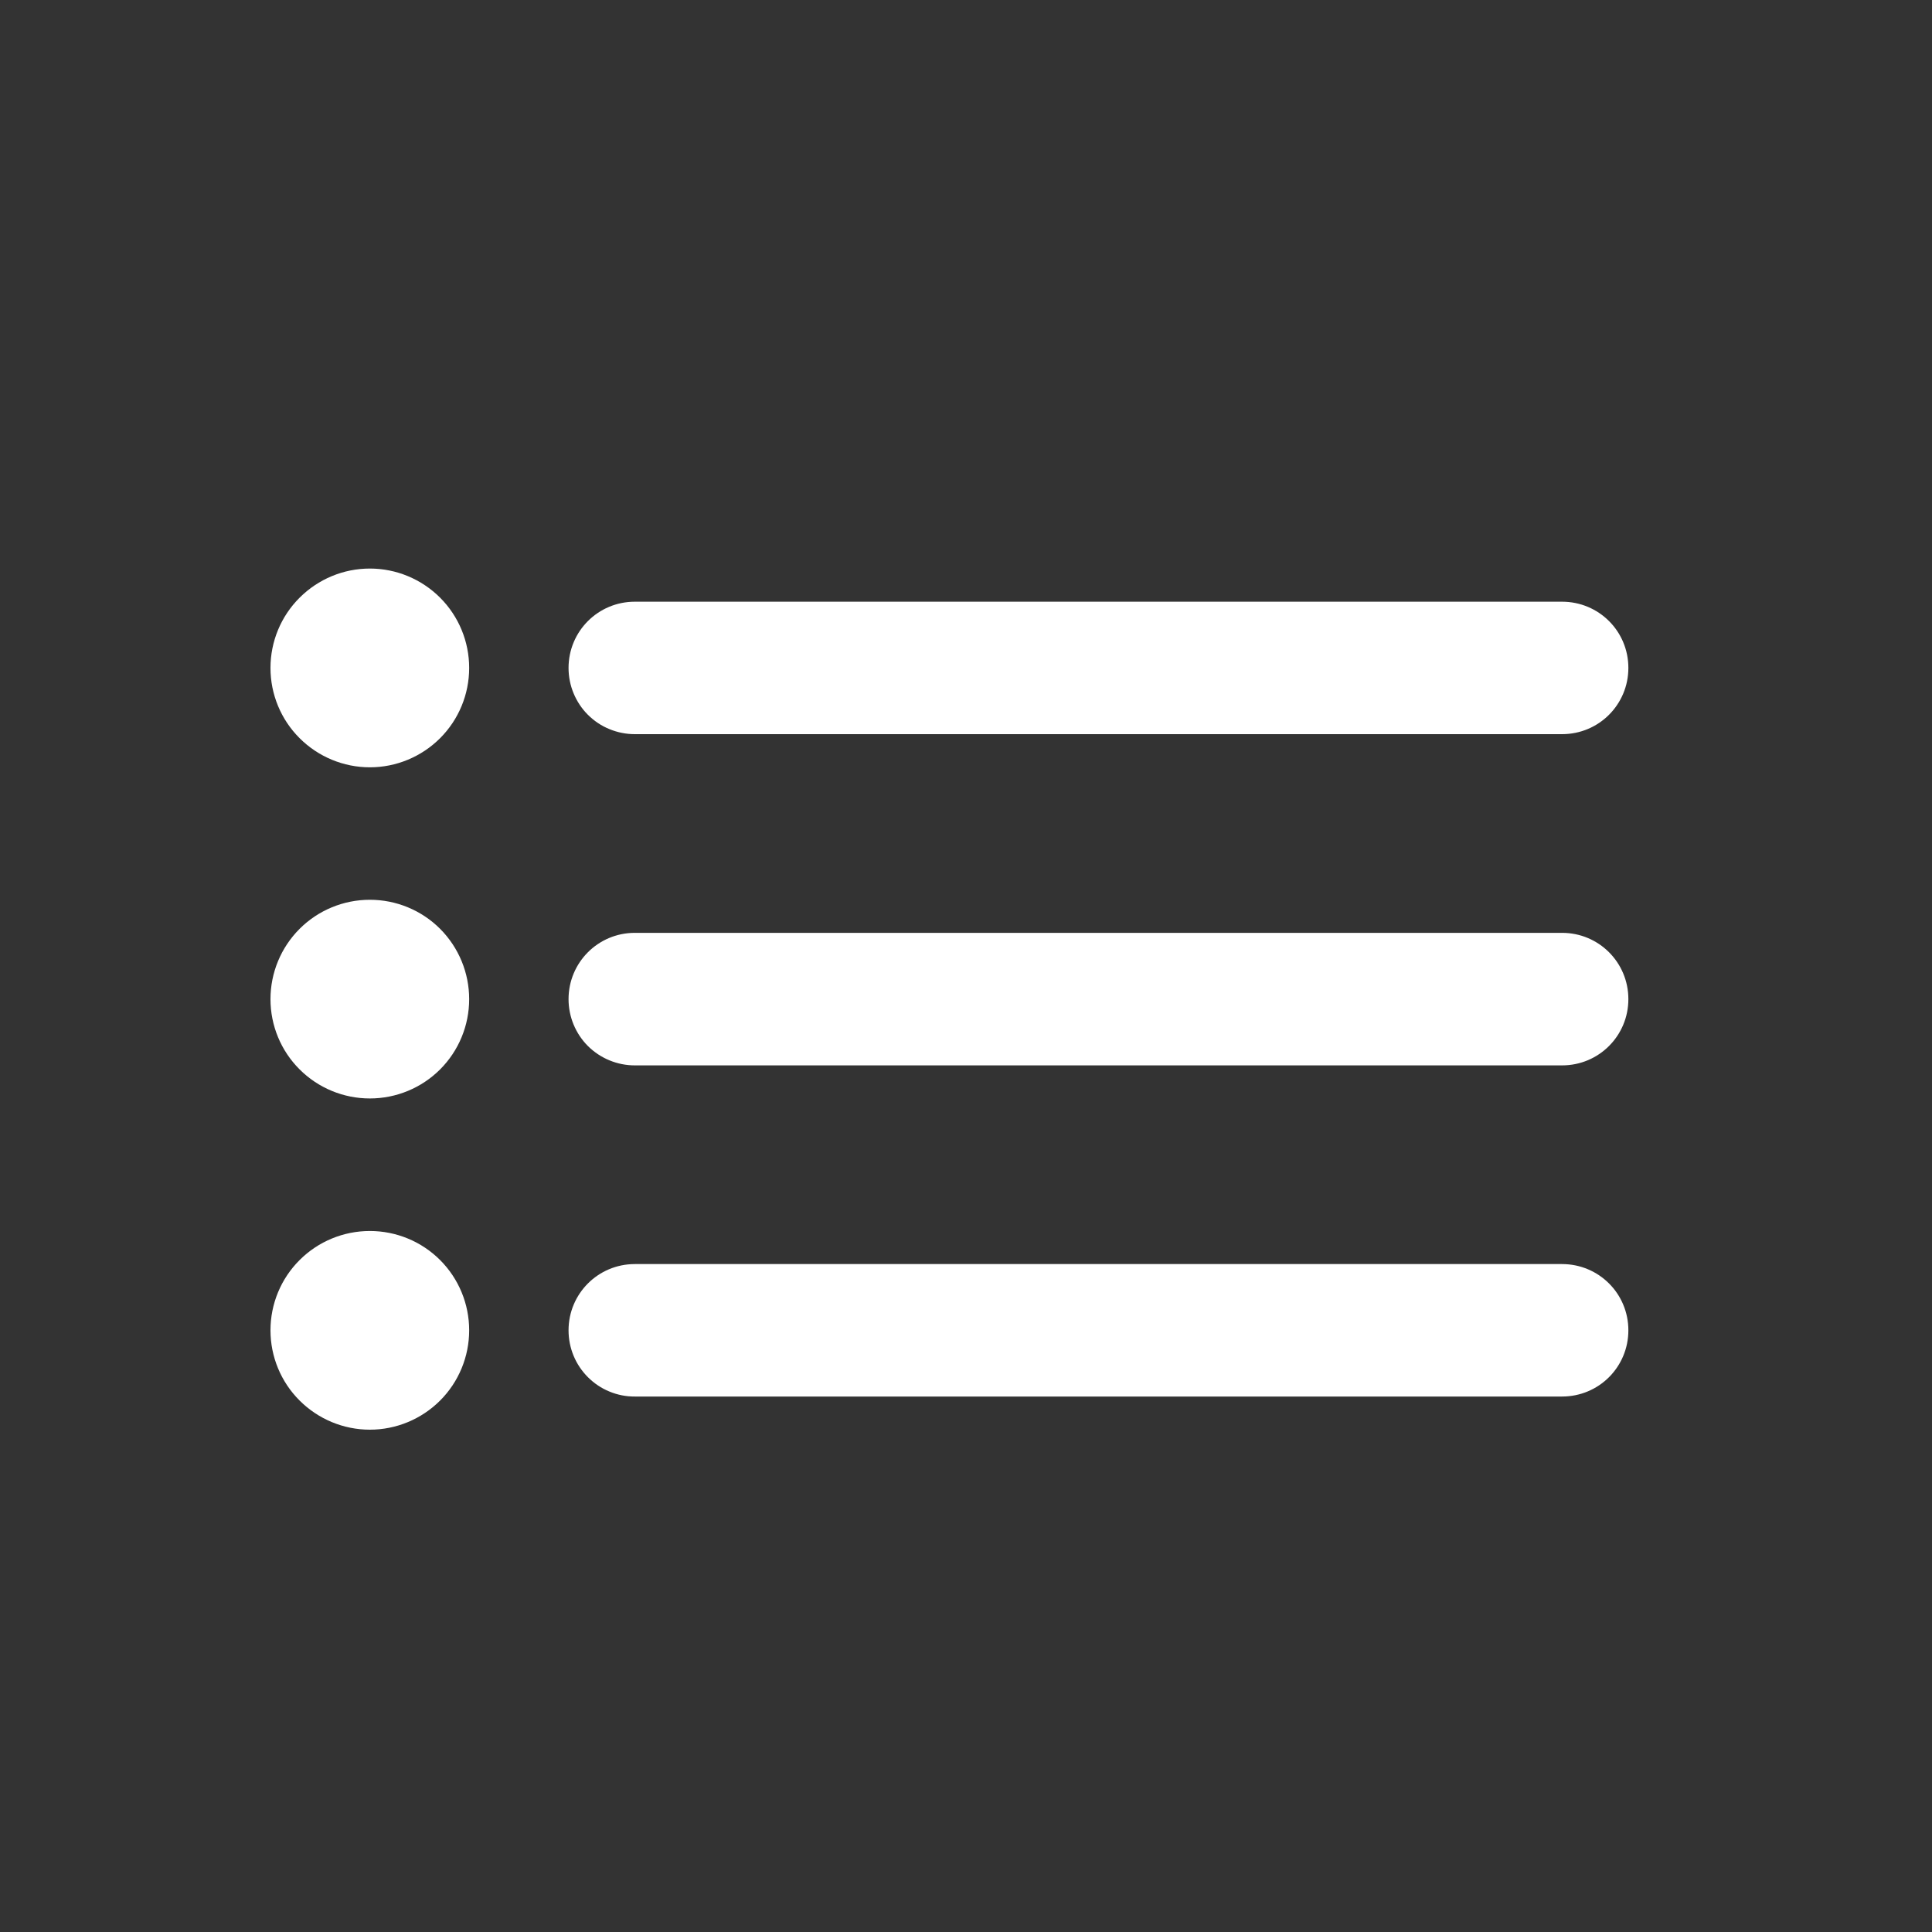 <svg width="25" height="25" viewBox="0 0 25 25" fill="none" xmlns="http://www.w3.org/2000/svg">
<rect x="0" y="0" width="25" height="25" fill="#333333" stroke="none"/>
<path fill-rule="evenodd" clip-rule="evenodd" d="M4.786 15.929C5.127 15.929 5.454 16.064 5.695 16.305C5.936 16.546 6.071 16.873 6.071 17.214C6.071 17.555 5.936 17.882 5.695 18.123C5.454 18.364 5.127 18.5 4.786 18.5C4.445 18.5 4.118 18.364 3.877 18.123C3.635 17.882 3.5 17.555 3.5 17.214C3.5 16.873 3.635 16.546 3.877 16.305C4.118 16.064 4.445 15.929 4.786 15.929ZM20.213 16.357C20.687 16.357 21.071 16.738 21.071 17.214C21.071 17.688 20.69 18.071 20.213 18.071H8.215C8.102 18.072 7.991 18.05 7.887 18.007C7.782 17.964 7.688 17.901 7.608 17.821C7.528 17.741 7.465 17.647 7.422 17.543C7.379 17.439 7.357 17.327 7.357 17.214C7.357 16.741 7.739 16.357 8.215 16.357H20.213ZM4.786 11.643C5.127 11.643 5.454 11.778 5.695 12.019C5.936 12.261 6.071 12.588 6.071 12.929C6.071 13.27 5.936 13.597 5.695 13.838C5.454 14.079 5.127 14.214 4.786 14.214C4.445 14.214 4.118 14.079 3.877 13.838C3.635 13.597 3.5 13.27 3.5 12.929C3.5 12.588 3.635 12.261 3.877 12.019C4.118 11.778 4.445 11.643 4.786 11.643ZM20.213 12.071C20.687 12.071 21.071 12.452 21.071 12.929C21.071 13.402 20.69 13.786 20.213 13.786H8.215C8.102 13.786 7.991 13.764 7.887 13.721C7.782 13.678 7.688 13.615 7.608 13.536C7.528 13.456 7.465 13.361 7.422 13.257C7.379 13.153 7.357 13.041 7.357 12.929C7.357 12.455 7.739 12.071 8.215 12.071H20.213ZM4.786 7.357C5.127 7.357 5.454 7.493 5.695 7.734C5.936 7.975 6.071 8.302 6.071 8.643C6.071 8.984 5.936 9.311 5.695 9.552C5.454 9.793 5.127 9.929 4.786 9.929C4.445 9.929 4.118 9.793 3.877 9.552C3.635 9.311 3.5 8.984 3.5 8.643C3.5 8.302 3.635 7.975 3.877 7.734C4.118 7.493 4.445 7.357 4.786 7.357ZM20.213 7.786C20.687 7.786 21.071 8.166 21.071 8.643C21.071 9.116 20.69 9.5 20.213 9.5H8.215C8.102 9.5 7.991 9.478 7.887 9.435C7.782 9.393 7.688 9.329 7.608 9.25C7.528 9.17 7.465 9.075 7.422 8.971C7.379 8.867 7.357 8.756 7.357 8.643C7.357 8.169 7.739 7.786 8.215 7.786H20.213Z" fill="white"/>
</svg>
